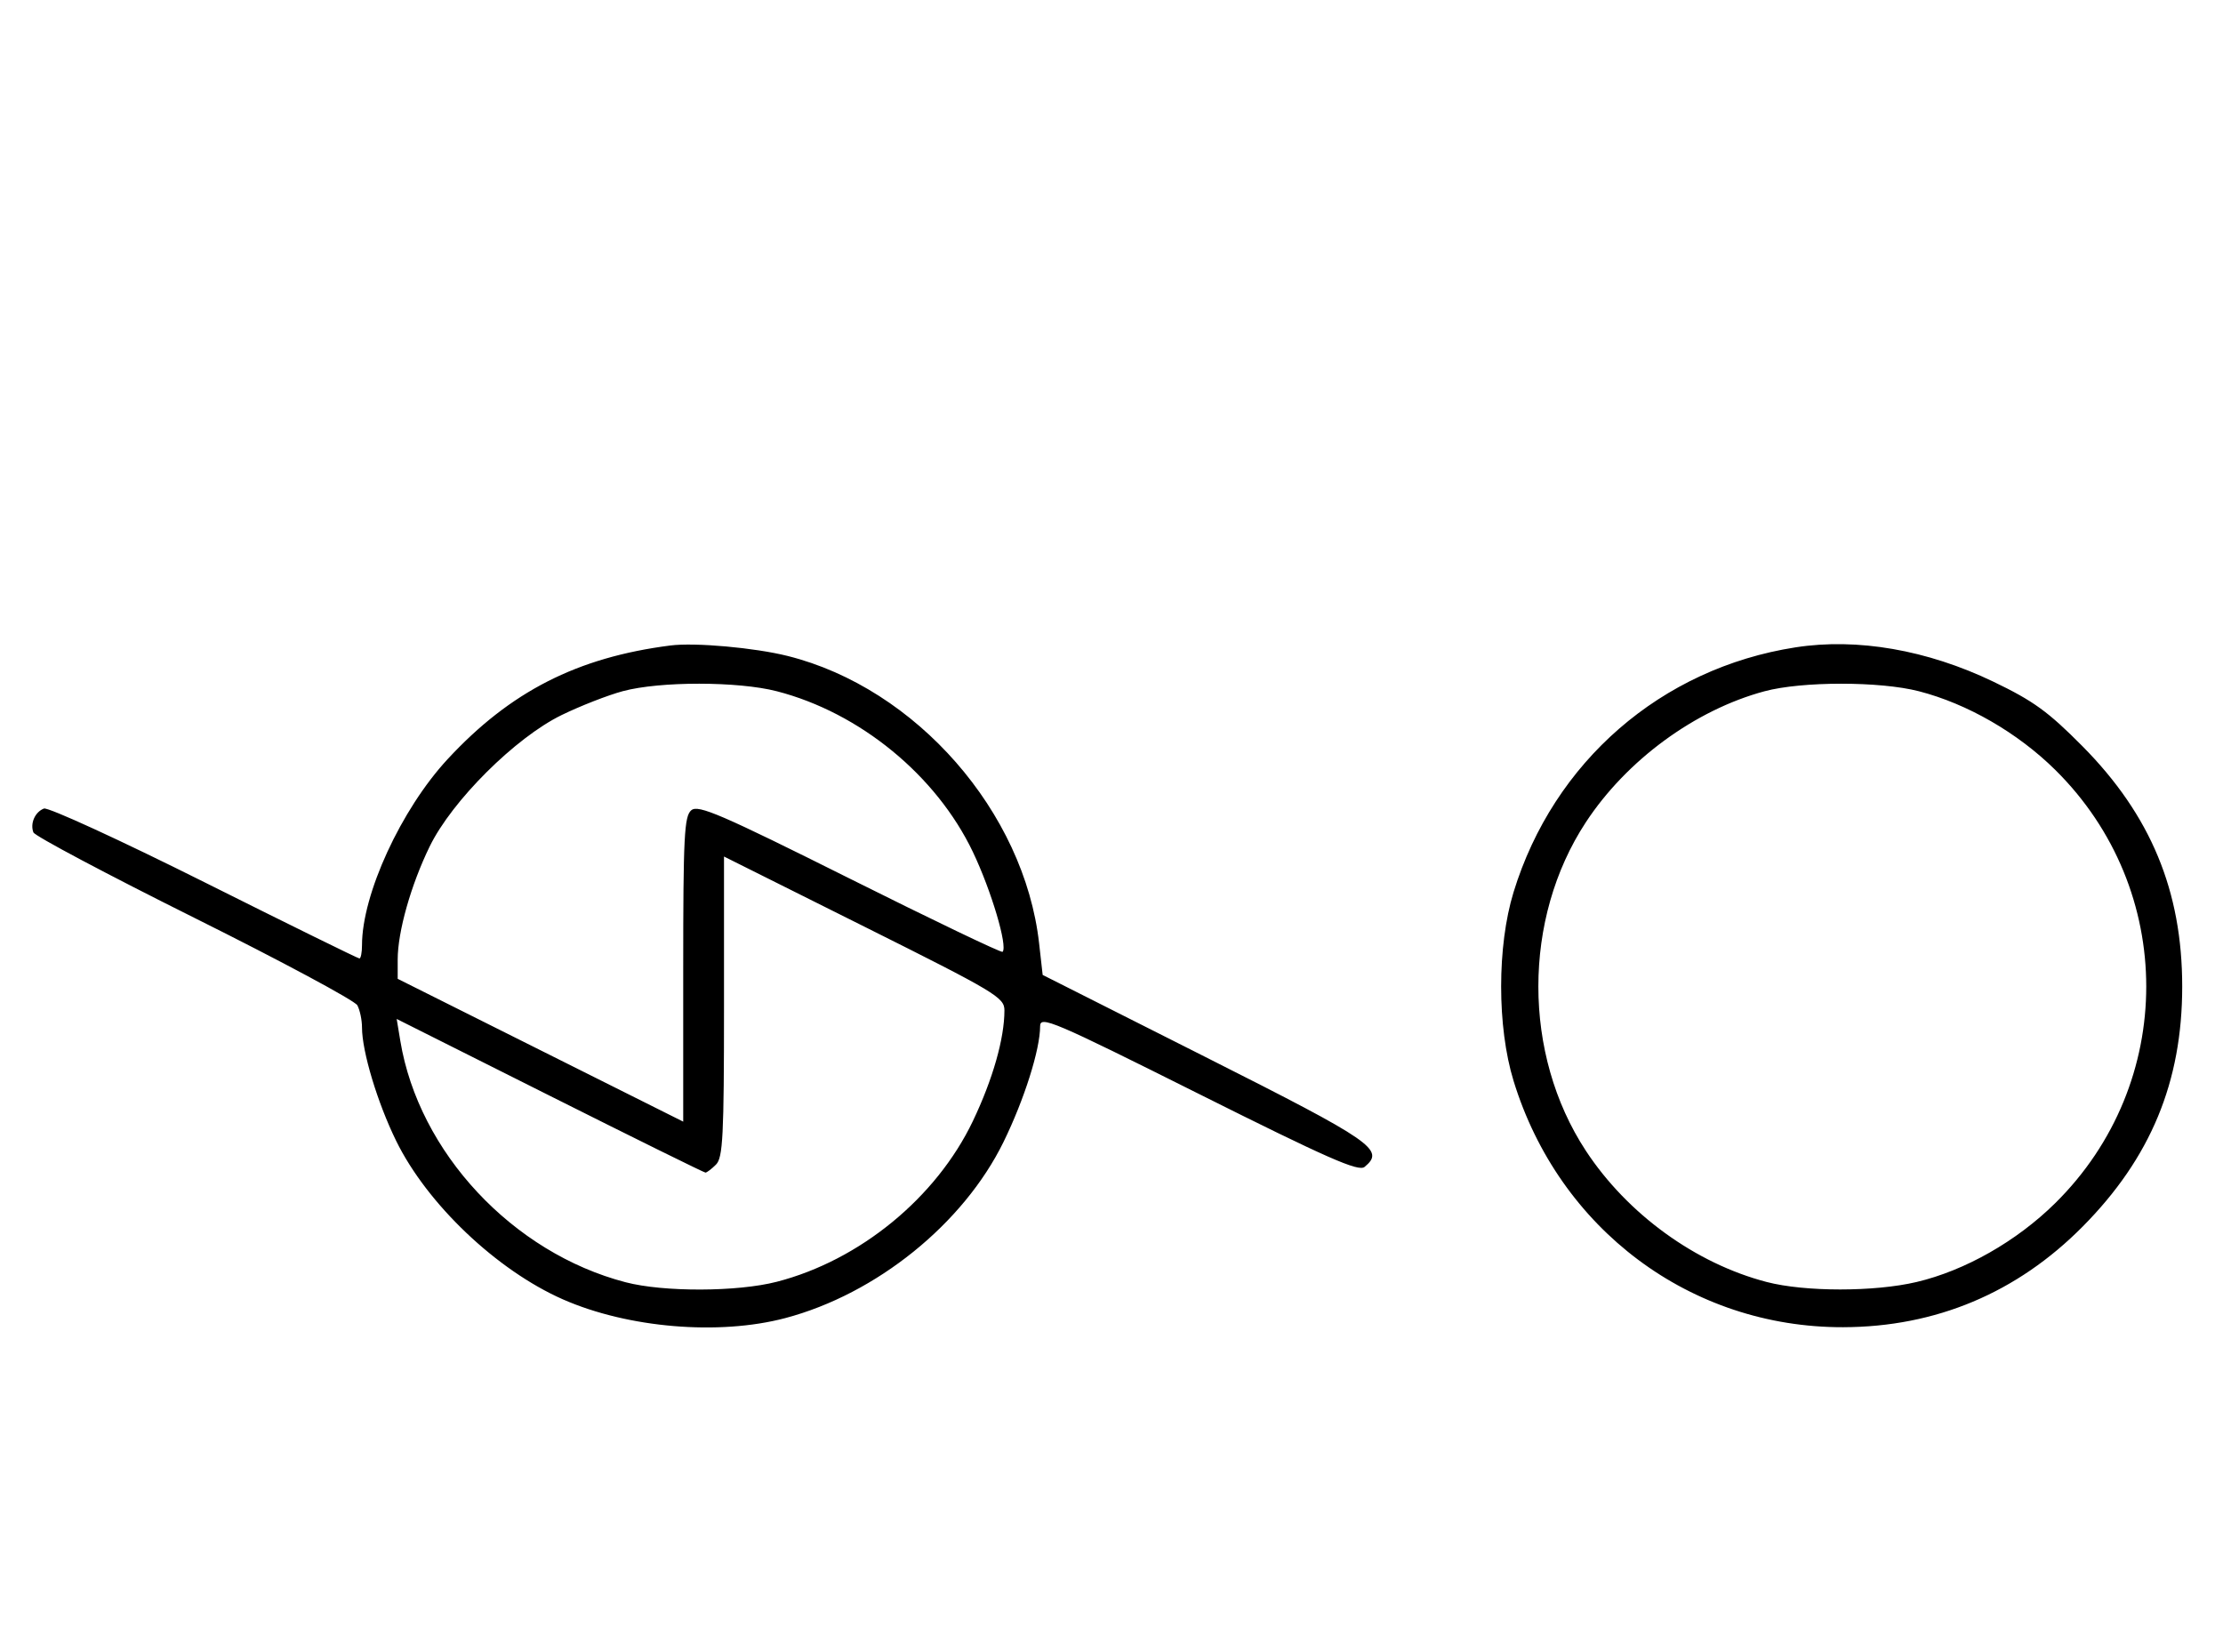 <svg xmlns="http://www.w3.org/2000/svg" width="436" height="324" viewBox="0 0 436 324" version="1.1">
	<path d="M 131.500 126.608 C 113.209 128.944, 100.065 135.651, 87.786 148.914 C 78.656 158.775, 71 175.414, 71 185.394 C 71 186.827, 70.772 188, 70.494 188 C 70.215 188, 56.508 181.257, 40.033 173.016 C 23.558 164.775, 9.420 158.285, 8.616 158.594 C 6.867 159.265, 5.875 161.512, 6.551 163.273 C 6.820 163.973, 21.018 171.510, 38.104 180.023 C 55.189 188.535, 69.580 196.258, 70.084 197.184 C 70.588 198.111, 71 200.071, 71 201.540 C 71 206.235, 74.025 216.278, 77.693 223.765 C 83.770 236.166, 97.436 249.159, 110.407 254.867 C 123.165 260.482, 140.978 261.984, 154 258.544 C 171.878 253.822, 188.967 240.031, 196.824 223.988 C 200.894 215.676, 204 205.850, 204 201.287 C 204 199.180, 206.530 200.259, 235.090 214.545 C 260.430 227.220, 266.449 229.872, 267.638 228.886 C 271.688 225.524, 269.458 223.983, 236.500 207.365 L 204.500 191.229 203.801 185.026 C 200.894 159.233, 179.674 134.976, 154.500 128.670 C 148.001 127.041, 136.311 125.994, 131.500 126.608 M 352.169 126.974 C 325.822 131.064, 304.712 149.393, 296.855 175 C 293.609 185.577, 293.609 201.423, 296.855 212 C 305.788 241.115, 331.590 260.404, 361.500 260.328 C 379.684 260.282, 395.596 253.594, 408.488 240.578 C 421.817 227.120, 428 212.203, 428 193.500 C 428 174.767, 421.821 159.884, 408.433 146.367 C 401.702 139.572, 398.802 137.472, 390.933 133.695 C 377.964 127.471, 364.264 125.096, 352.169 126.974 M 122.159 135.569 C 119.221 136.359, 113.821 138.467, 110.159 140.253 C 101.080 144.680, 88.645 157.064, 84.272 166.035 C 80.597 173.573, 78 182.754, 78 188.207 L 78 191.993 106 206 L 134 220.007 134 190.126 C 134 164.033, 134.202 160.078, 135.590 158.925 C 136.953 157.794, 141.386 159.707, 166.703 172.357 C 182.940 180.470, 196.409 186.924, 196.633 186.700 C 197.685 185.649, 194.420 174.663, 190.809 167.101 C 183.638 152.084, 168.631 139.784, 152.356 135.585 C 144.745 133.622, 129.427 133.613, 122.159 135.569 M 346.072 135.591 C 332.454 139.252, 319.030 149.097, 311.028 161.292 C 298.618 180.206, 298.618 206.794, 311.028 225.708 C 319.167 238.111, 332.543 247.823, 346.495 251.457 C 354.003 253.412, 367.614 253.415, 375.897 251.463 C 385.403 249.222, 395.521 243.468, 403.087 236.001 C 426.900 212.500, 426.900 174.500, 403.087 150.999 C 395.714 143.722, 385.850 138.035, 376.356 135.585 C 368.711 133.613, 353.418 133.616, 346.072 135.591 M 142 197.431 C 142 222.849, 141.786 227.071, 140.429 228.429 C 139.564 229.293, 138.633 230, 138.360 230 C 138.086 230, 124.349 223.219, 107.832 214.932 L 77.801 199.864 78.518 204.182 C 82.143 226.030, 100.546 245.740, 122.711 251.513 C 130.176 253.457, 144.623 253.410, 152.356 251.415 C 168.631 247.216, 183.638 234.916, 190.809 219.899 C 194.711 211.727, 197 203.702, 197 198.192 C 197 195.645, 195.352 194.660, 169.500 181.744 L 142 168.005 142 197.431 " stroke="none" fill="black" fill-rule="evenodd"/>
</svg>